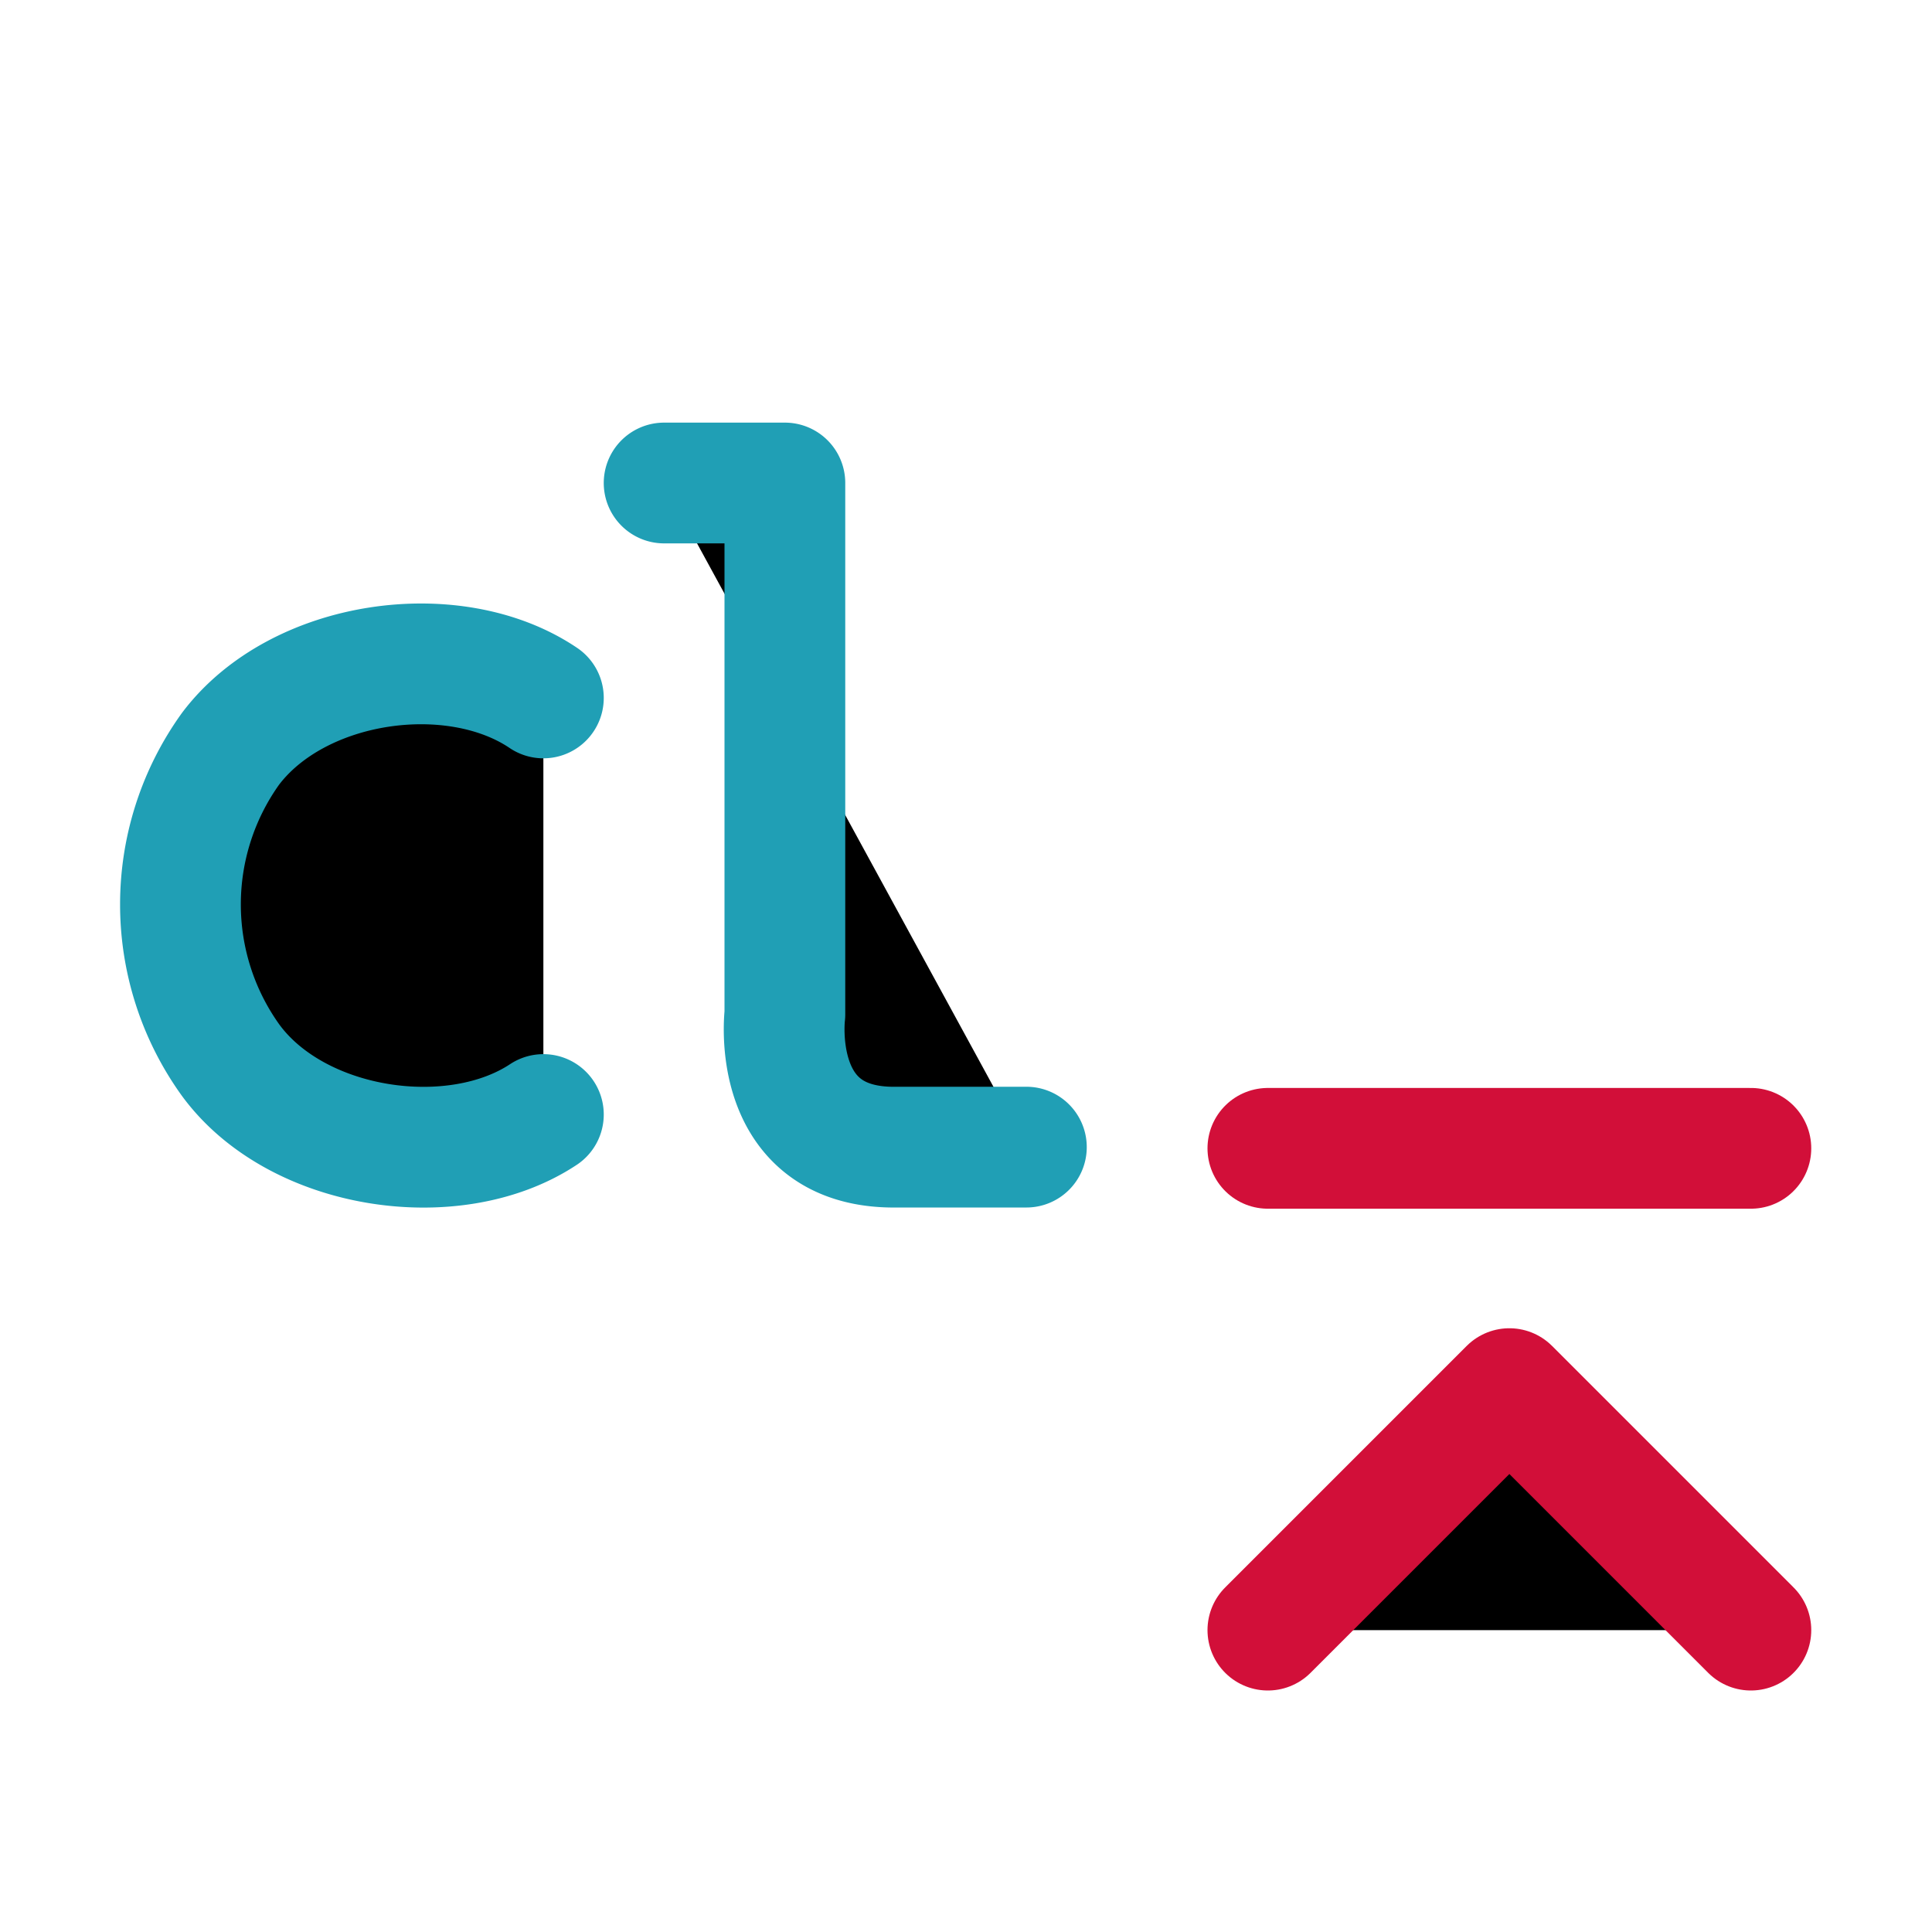 <svg xmlns="http://www.w3.org/2000/svg" width="16" height="16" viewBox="0 0 16 16" fill="currentColor"><g stroke-linecap="round" stroke-linejoin="round"><path stroke="#209fb5" d="M4.5 9.23c-.74.49-2.04.3-2.59-.45a2.21 2.21 0 010-2.58c.56-.74 1.85-.92 2.59-.42M5.5 4h1v4.4s-.14 1.12.93 1.1H8.5"/><path stroke="#d20f39" d="M10.5 9.51h4m-4 3.99 2-2 2 2"/></g></svg>